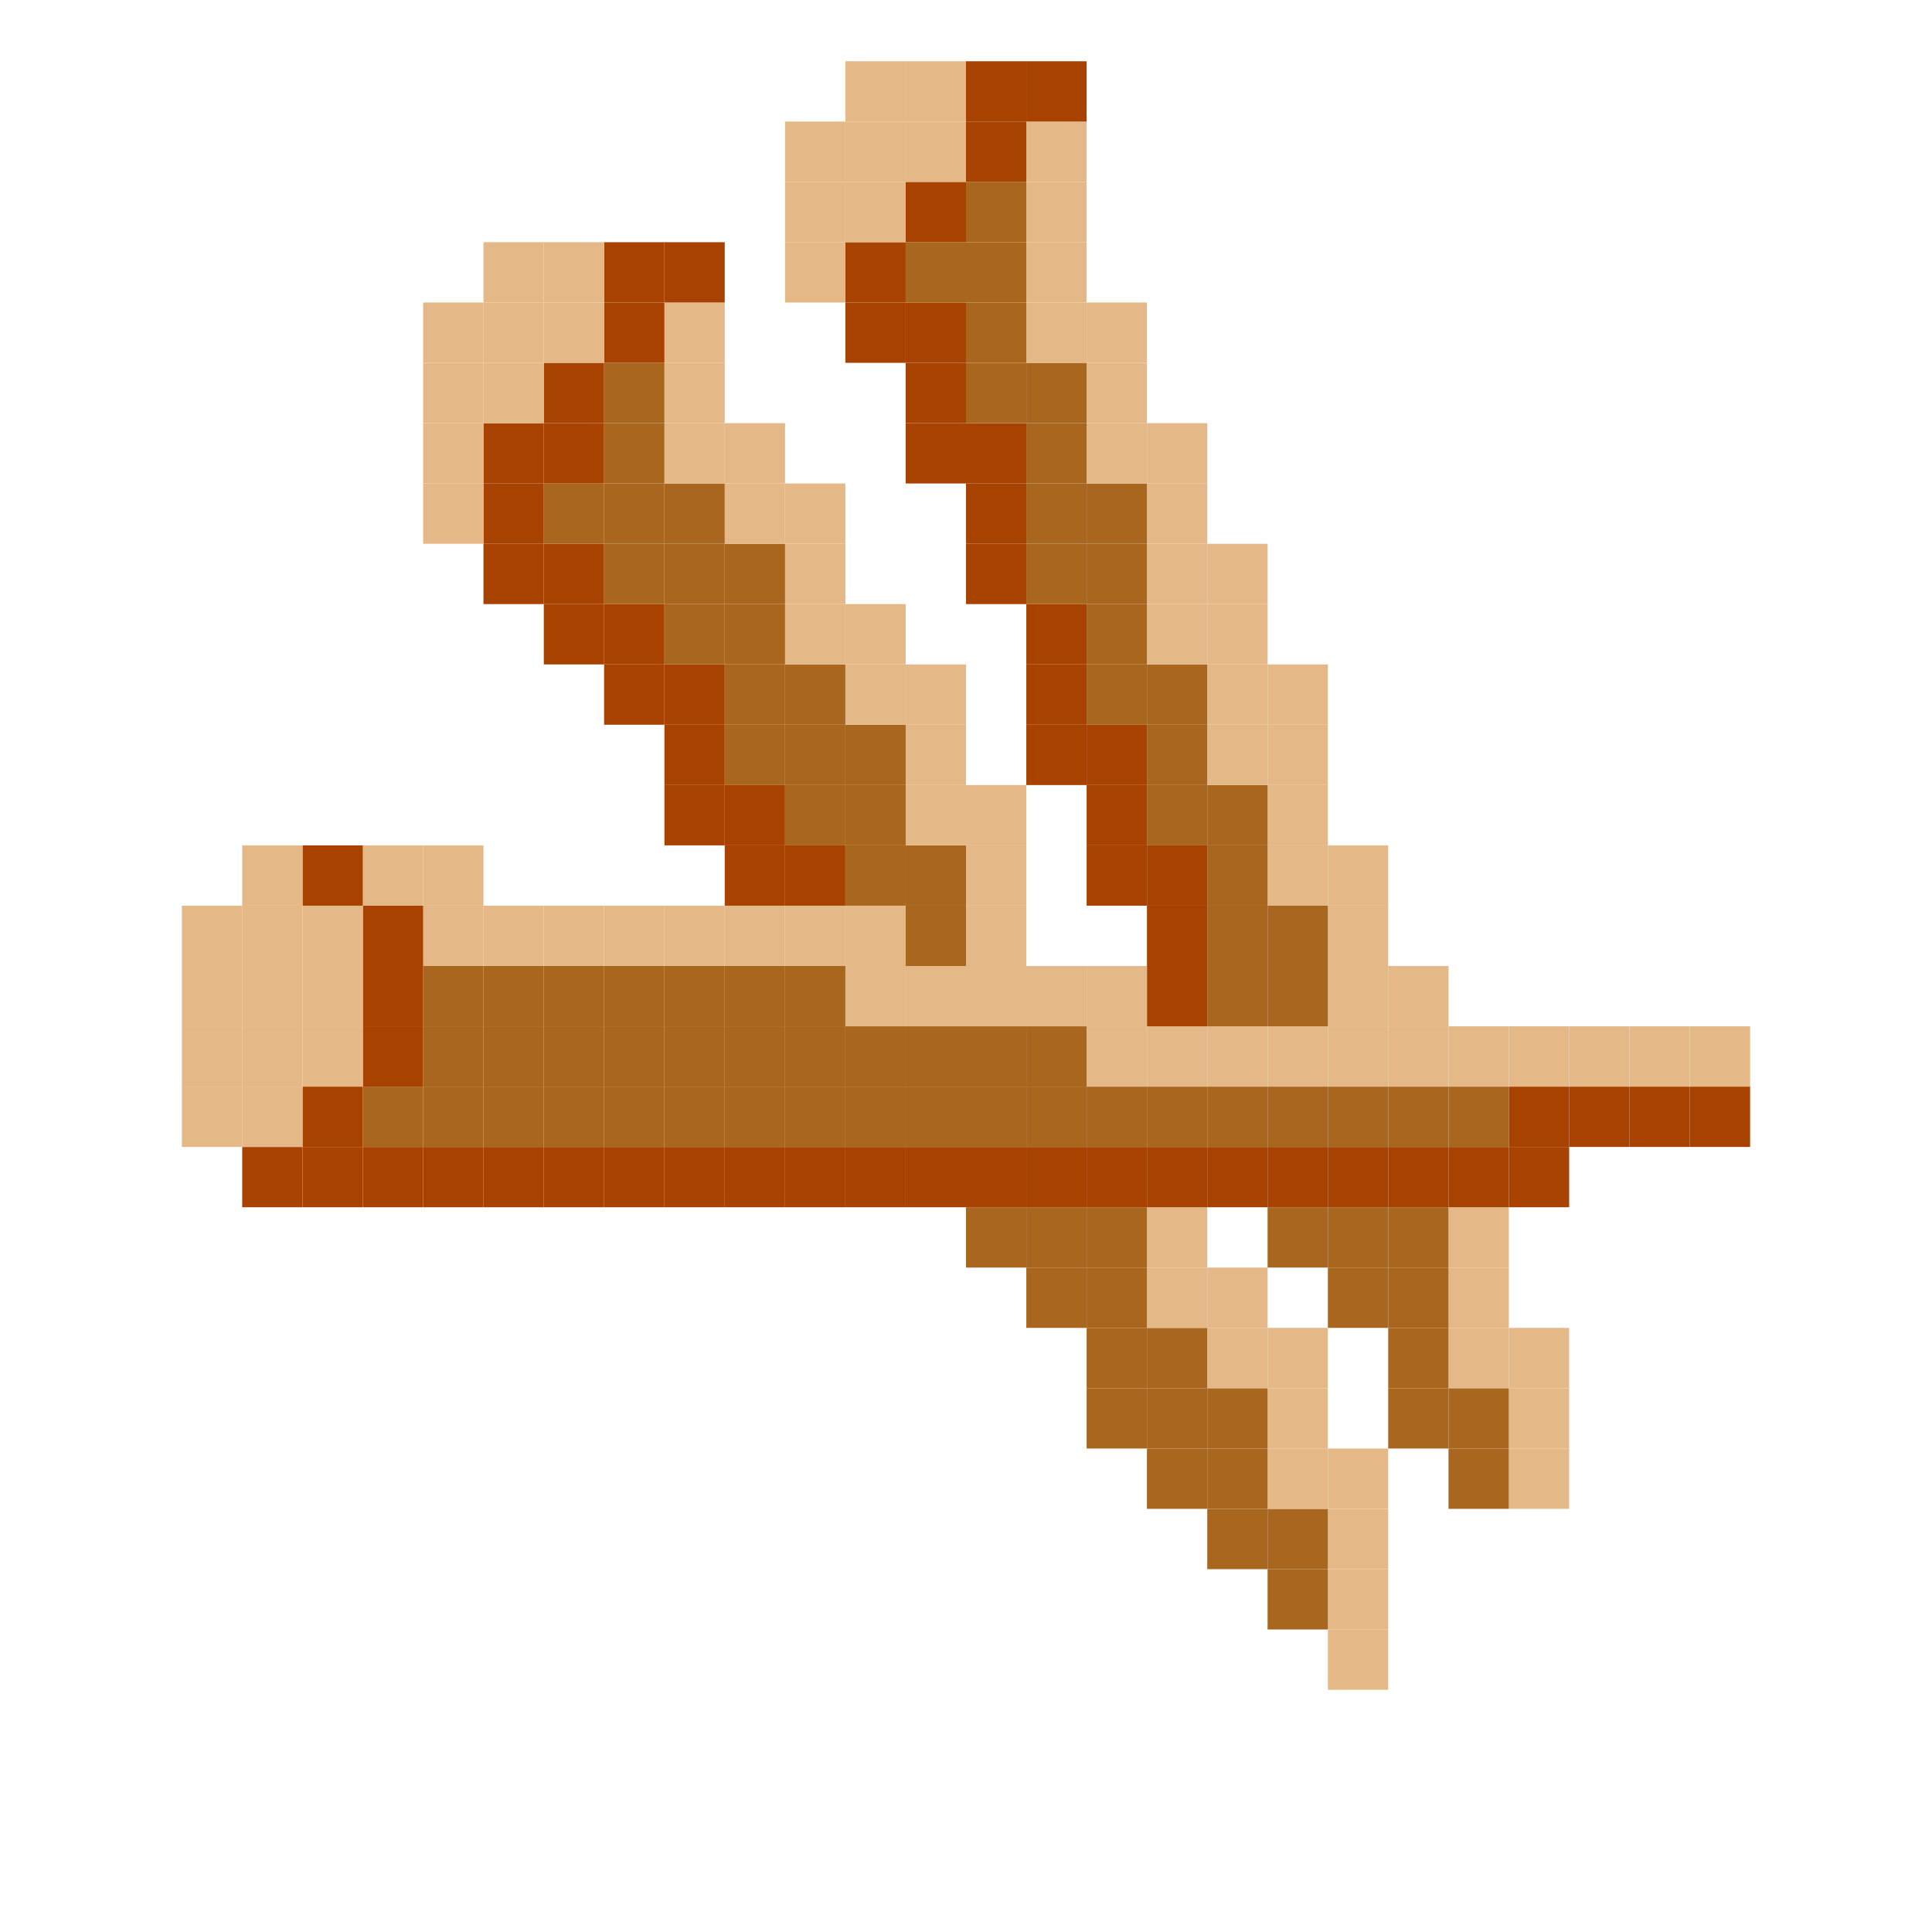 <?xml version="1.0" encoding="UTF-8"?>
<svg id="_Шар_2" data-name="Шар 2" xmlns="http://www.w3.org/2000/svg" viewBox="0 0 512.5 512.5">
  <defs>
    <style>
      .cls-1 {
        fill: #e5b887;
      }

      .cls-2 {
        fill: #a84200;
      }

      .cls-3 {
        fill: #a8661f;
      }
    </style>
  </defs>
  <g id="_Шар_11" data-name="Шар 11">
    <g>
      <rect class="cls-2" x="448.25" y="288.25" width="16" height="16"/>
      <rect class="cls-1" x="448.25" y="272.25" width="16" height="16"/>
      <rect class="cls-2" x="432.25" y="288.25" width="16" height="16"/>
      <rect class="cls-1" x="432.25" y="272.25" width="16" height="16"/>
      <rect class="cls-2" x="416.25" y="288.25" width="16" height="16"/>
      <rect class="cls-1" x="416.25" y="272.25" width="16" height="16"/>
      <rect class="cls-1" x="400.25" y="384.25" width="16" height="16"/>
      <rect class="cls-1" x="400.25" y="368.25" width="16" height="16"/>
      <rect class="cls-1" x="400.25" y="352.25" width="16" height="16"/>
      <rect class="cls-2" x="400.25" y="304.25" width="16" height="16"/>
      <rect class="cls-2" x="400.25" y="288.25" width="16" height="16"/>
      <rect class="cls-1" x="400.25" y="272.25" width="16" height="16"/>
      <rect class="cls-3" x="384.25" y="384.25" width="16" height="16"/>
      <rect class="cls-3" x="384.25" y="368.25" width="16" height="16"/>
      <rect class="cls-1" x="384.25" y="352.25" width="16" height="16"/>
      <rect class="cls-1" x="384.25" y="336.25" width="16" height="16"/>
      <rect class="cls-1" x="384.25" y="320.25" width="16" height="16"/>
      <rect class="cls-2" x="384.25" y="304.25" width="16" height="16"/>
      <rect class="cls-3" x="384.25" y="288.25" width="16" height="16"/>
      <rect class="cls-1" x="384.25" y="272.25" width="16" height="16"/>
      <rect class="cls-3" x="368.25" y="368.25" width="16" height="16"/>
      <rect class="cls-3" x="368.25" y="352.25" width="16" height="16"/>
      <rect class="cls-3" x="368.25" y="336.25" width="16" height="16"/>
      <rect class="cls-3" x="368.25" y="320.25" width="16" height="16"/>
      <rect class="cls-2" x="368.25" y="304.25" width="16" height="16"/>
      <rect class="cls-3" x="368.25" y="288.25" width="16" height="16"/>
      <rect class="cls-1" x="368.25" y="272.25" width="16" height="16"/>
      <rect class="cls-1" x="368.25" y="256.25" width="16" height="16"/>
      <rect class="cls-1" x="352.25" y="432.25" width="16" height="16"/>
      <rect class="cls-1" x="352.25" y="416.25" width="16" height="16"/>
      <rect class="cls-1" x="352.25" y="400.25" width="16" height="16"/>
      <rect class="cls-1" x="352.25" y="384.25" width="16" height="16"/>
      <rect class="cls-3" x="352.25" y="336.25" width="16" height="16"/>
      <rect class="cls-3" x="352.25" y="320.25" width="16" height="16"/>
      <rect class="cls-2" x="352.25" y="304.25" width="16" height="16"/>
      <rect class="cls-3" x="352.25" y="288.25" width="16" height="16"/>
      <rect class="cls-1" x="352.25" y="272.25" width="16" height="16"/>
      <rect class="cls-1" x="352.25" y="256.25" width="16" height="16"/>
      <rect class="cls-1" x="352.25" y="240.25" width="16" height="16"/>
      <rect class="cls-1" x="352.25" y="224.25" width="16" height="16"/>
      <rect class="cls-3" x="336.25" y="416.25" width="16" height="16"/>
      <rect class="cls-3" x="336.25" y="400.25" width="16" height="16"/>
      <rect class="cls-1" x="336.25" y="384.25" width="16" height="16"/>
      <rect class="cls-1" x="336.25" y="368.25" width="16" height="16"/>
      <rect class="cls-1" x="336.25" y="352.25" width="16" height="16"/>
      <rect class="cls-3" x="336.25" y="320.25" width="16" height="16"/>
      <rect class="cls-2" x="336.25" y="304.25" width="16" height="16"/>
      <rect class="cls-3" x="336.25" y="288.25" width="16" height="16"/>
      <rect class="cls-1" x="336.25" y="272.25" width="16" height="16"/>
      <rect class="cls-3" x="336.25" y="256.25" width="16" height="16"/>
      <rect class="cls-3" x="336.25" y="240.25" width="16" height="16"/>
      <rect class="cls-1" x="336.25" y="224.25" width="16" height="16"/>
      <rect class="cls-1" x="336.25" y="208.25" width="16" height="16"/>
      <rect class="cls-1" x="336.25" y="192.25" width="16" height="16"/>
      <rect class="cls-1" x="336.25" y="176.25" width="16" height="16"/>
      <rect class="cls-3" x="320.25" y="400.25" width="16" height="16"/>
      <rect class="cls-3" x="320.25" y="384.25" width="16" height="16"/>
      <rect class="cls-3" x="320.25" y="368.25" width="16" height="16"/>
      <rect class="cls-1" x="320.25" y="352.25" width="16" height="16"/>
      <rect class="cls-1" x="320.25" y="336.25" width="16" height="16"/>
      <rect class="cls-2" x="320.25" y="304.25" width="16" height="16"/>
      <rect class="cls-3" x="320.25" y="288.25" width="16" height="16"/>
      <rect class="cls-1" x="320.25" y="272.25" width="16" height="16"/>
      <rect class="cls-3" x="320.25" y="256.25" width="16" height="16"/>
      <rect class="cls-3" x="320.25" y="240.25" width="16" height="16"/>
      <rect class="cls-3" x="320.25" y="224.25" width="16" height="16"/>
      <rect class="cls-3" x="320.25" y="208.25" width="16" height="16"/>
      <rect class="cls-1" x="320.25" y="192.25" width="16" height="16"/>
      <rect class="cls-1" x="320.25" y="176.25" width="16" height="16"/>
      <rect class="cls-1" x="320.25" y="160.25" width="16" height="16"/>
      <rect class="cls-1" x="320.25" y="144.25" width="16" height="16"/>
      <rect class="cls-3" x="304.25" y="384.25" width="16" height="16"/>
      <rect class="cls-3" x="304.25" y="368.25" width="16" height="16"/>
      <rect class="cls-3" x="304.25" y="352.25" width="16" height="16"/>
      <rect class="cls-1" x="304.25" y="336.25" width="16" height="16"/>
      <rect class="cls-1" x="304.25" y="320.25" width="16" height="16"/>
      <rect class="cls-2" x="304.25" y="304.25" width="16" height="16"/>
      <rect class="cls-3" x="304.25" y="288.25" width="16" height="16"/>
      <rect class="cls-1" x="304.25" y="272.25" width="16" height="16"/>
      <rect class="cls-2" x="304.25" y="256.25" width="16" height="16"/>
      <rect class="cls-2" x="304.25" y="240.25" width="16" height="16"/>
      <rect class="cls-2" x="304.25" y="224.25" width="16" height="16"/>
      <rect class="cls-3" x="304.25" y="208.25" width="16" height="16"/>
      <rect class="cls-3" x="304.25" y="192.25" width="16" height="16"/>
      <rect class="cls-3" x="304.25" y="176.25" width="16" height="16"/>
      <rect class="cls-1" x="304.25" y="160.25" width="16" height="16"/>
      <rect class="cls-1" x="304.25" y="144.25" width="16" height="16"/>
      <rect class="cls-1" x="304.25" y="128.25" width="16" height="16"/>
      <rect class="cls-1" x="304.25" y="112.25" width="16" height="16"/>
      <rect class="cls-3" x="288.25" y="368.25" width="16" height="16"/>
      <rect class="cls-3" x="288.25" y="352.25" width="16" height="16"/>
      <rect class="cls-3" x="288.25" y="336.25" width="16" height="16"/>
      <rect class="cls-3" x="288.25" y="320.25" width="16" height="16"/>
      <rect class="cls-2" x="288.25" y="304.25" width="16" height="16"/>
      <rect class="cls-3" x="288.25" y="288.25" width="16" height="16"/>
      <rect class="cls-1" x="288.25" y="272.25" width="16" height="16"/>
      <rect class="cls-1" x="288.25" y="256.25" width="16" height="16"/>
      <rect class="cls-2" x="288.25" y="224.25" width="16" height="16"/>
      <rect class="cls-2" x="288.25" y="208.25" width="16" height="16"/>
      <rect class="cls-2" x="288.25" y="192.25" width="16" height="16"/>
      <rect class="cls-3" x="288.25" y="176.25" width="16" height="16"/>
      <rect class="cls-3" x="288.25" y="160.25" width="16" height="16"/>
      <rect class="cls-3" x="288.25" y="144.25" width="16" height="16"/>
      <rect class="cls-3" x="288.25" y="128.25" width="16" height="16"/>
      <rect class="cls-1" x="288.25" y="112.25" width="16" height="16"/>
      <rect class="cls-1" x="288.25" y="96.25" width="16" height="16"/>
      <rect class="cls-1" x="288.25" y="80.25" width="16" height="16"/>
      <rect class="cls-3" x="272.25" y="336.25" width="16" height="16"/>
      <rect class="cls-3" x="272.25" y="320.25" width="16" height="16"/>
      <rect class="cls-2" x="272.25" y="304.25" width="16" height="16"/>
      <rect class="cls-3" x="272.25" y="288.25" width="16" height="16"/>
      <rect class="cls-3" x="272.25" y="272.25" width="16" height="16"/>
      <rect class="cls-1" x="272.25" y="256.25" width="16" height="16"/>
      <rect class="cls-2" x="272.25" y="192.25" width="16" height="16"/>
      <rect class="cls-2" x="272.25" y="176.25" width="16" height="16"/>
      <rect class="cls-2" x="272.25" y="160.25" width="16" height="16"/>
      <rect class="cls-3" x="272.25" y="144.25" width="16" height="16"/>
      <rect class="cls-3" x="272.25" y="128.25" width="16" height="16"/>
      <rect class="cls-3" x="272.25" y="112.25" width="16" height="16"/>
      <rect class="cls-3" x="272.25" y="96.25" width="16" height="16"/>
      <rect class="cls-1" x="272.25" y="80.25" width="16" height="16"/>
      <rect class="cls-1" x="272.25" y="64.25" width="16" height="16"/>
      <rect class="cls-1" x="272.25" y="48.25" width="16" height="16"/>
      <rect class="cls-1" x="272.25" y="32.25" width="16" height="16"/>
      <rect class="cls-2" x="272.25" y="16.25" width="16" height="16"/>
      <rect class="cls-3" x="256.25" y="320.25" width="16" height="16"/>
      <rect class="cls-2" x="256.25" y="304.25" width="16" height="16"/>
      <rect class="cls-3" x="256.25" y="288.25" width="16" height="16"/>
      <rect class="cls-3" x="256.25" y="272.25" width="16" height="16"/>
      <rect class="cls-1" x="256.25" y="256.25" width="16" height="16"/>
      <rect class="cls-1" x="256.25" y="240.25" width="16" height="16"/>
      <rect class="cls-1" x="256.25" y="224.25" width="16" height="16"/>
      <rect class="cls-1" x="256.25" y="208.25" width="16" height="16"/>
      <rect class="cls-2" x="256.25" y="144.25" width="16" height="16"/>
      <rect class="cls-2" x="256.25" y="128.25" width="16" height="16"/>
      <rect class="cls-2" x="256.25" y="112.25" width="16" height="16"/>
      <rect class="cls-3" x="256.25" y="96.25" width="16" height="16"/>
      <rect class="cls-3" x="256.25" y="80.25" width="16" height="16"/>
      <rect class="cls-3" x="256.25" y="64.25" width="16" height="16"/>
      <rect class="cls-3" x="256.25" y="48.25" width="16" height="16"/>
      <rect class="cls-2" x="256.25" y="32.25" width="16" height="16"/>
      <rect class="cls-2" x="256.25" y="16.25" width="16" height="16"/>
      <rect class="cls-2" x="240.25" y="304.25" width="16" height="16"/>
      <rect class="cls-3" x="240.25" y="288.25" width="16" height="16"/>
      <rect class="cls-3" x="240.25" y="272.25" width="16" height="16"/>
      <rect class="cls-1" x="240.25" y="256.25" width="16" height="16"/>
      <rect class="cls-3" x="240.25" y="240.25" width="16" height="16"/>
      <rect class="cls-3" x="240.25" y="224.25" width="16" height="16"/>
      <rect class="cls-1" x="240.25" y="208.25" width="16" height="16"/>
      <rect class="cls-1" x="240.25" y="192.25" width="16" height="16"/>
      <rect class="cls-1" x="240.25" y="176.25" width="16" height="16"/>
      <rect class="cls-2" x="240.25" y="112.25" width="16" height="16"/>
      <rect class="cls-2" x="240.25" y="96.25" width="16" height="16"/>
      <rect class="cls-2" x="240.25" y="80.25" width="16" height="16"/>
      <rect class="cls-3" x="240.25" y="64.25" width="16" height="16"/>
      <rect class="cls-2" x="240.25" y="48.25" width="16" height="16"/>
      <rect class="cls-1" x="240.25" y="32.25" width="16" height="16"/>
      <rect class="cls-1" x="240.25" y="16.25" width="16" height="16"/>
      <rect class="cls-2" x="224.25" y="304.25" width="16" height="16"/>
      <rect class="cls-3" x="224.25" y="288.25" width="16" height="16"/>
      <rect class="cls-3" x="224.25" y="272.25" width="16" height="16"/>
      <rect class="cls-1" x="224.25" y="256.25" width="16" height="16"/>
      <rect class="cls-1" x="224.25" y="240.25" width="16" height="16"/>
      <rect class="cls-3" x="224.25" y="224.25" width="16" height="16"/>
      <rect class="cls-3" x="224.25" y="208.25" width="16" height="16"/>
      <rect class="cls-3" x="224.25" y="192.25" width="16" height="16"/>
      <rect class="cls-1" x="224.25" y="176.25" width="16" height="16"/>
      <rect class="cls-1" x="224.25" y="160.25" width="16" height="16"/>
      <rect class="cls-2" x="224.25" y="80.25" width="16" height="16"/>
      <rect class="cls-2" x="224.25" y="64.25" width="16" height="16"/>
      <rect class="cls-1" x="224.25" y="48.25" width="16" height="16"/>
      <rect class="cls-1" x="224.25" y="32.25" width="16" height="16"/>
      <rect class="cls-1" x="224.25" y="16.25" width="16" height="16"/>
      <rect class="cls-2" x="208.25" y="304.25" width="16" height="16"/>
      <rect class="cls-3" x="208.25" y="288.25" width="16" height="16"/>
      <rect class="cls-3" x="208.25" y="272.25" width="16" height="16"/>
      <rect class="cls-3" x="208.25" y="256.25" width="16" height="16"/>
      <rect class="cls-1" x="208.25" y="240.25" width="16" height="16"/>
      <rect class="cls-2" x="208.25" y="224.25" width="16" height="16"/>
      <rect class="cls-3" x="208.25" y="208.25" width="16" height="16"/>
      <rect class="cls-3" x="208.25" y="192.25" width="16" height="16"/>
      <rect class="cls-3" x="208.25" y="176.25" width="16" height="16"/>
      <rect class="cls-1" x="208.25" y="160.25" width="16" height="16"/>
      <rect class="cls-1" x="208.25" y="144.25" width="16" height="16"/>
      <rect class="cls-1" x="208.25" y="128.25" width="16" height="16"/>
      <rect class="cls-1" x="208.25" y="64.25" width="16" height="16"/>
      <rect class="cls-1" x="208.25" y="48.25" width="16" height="16"/>
      <rect class="cls-1" x="208.25" y="32.25" width="16" height="16"/>
      <rect class="cls-2" x="192.25" y="304.25" width="16" height="16"/>
      <rect class="cls-3" x="192.25" y="288.25" width="16" height="16"/>
      <rect class="cls-3" x="192.25" y="272.25" width="16" height="16"/>
      <rect class="cls-3" x="192.25" y="256.25" width="16" height="16"/>
      <rect class="cls-1" x="192.25" y="240.25" width="16" height="16"/>
      <rect class="cls-2" x="192.25" y="224.25" width="16" height="16"/>
      <rect class="cls-2" x="192.25" y="208.25" width="16" height="16"/>
      <rect class="cls-3" x="192.25" y="192.25" width="16" height="16"/>
      <rect class="cls-3" x="192.25" y="176.25" width="16" height="16"/>
      <rect class="cls-3" x="192.25" y="160.25" width="16" height="16"/>
      <rect class="cls-3" x="192.25" y="144.25" width="16" height="16"/>
      <rect class="cls-1" x="192.25" y="128.25" width="16" height="16"/>
      <rect class="cls-1" x="192.25" y="112.25" width="16" height="16"/>
      <rect class="cls-2" x="176.25" y="304.25" width="16" height="16"/>
      <rect class="cls-3" x="176.25" y="288.25" width="16" height="16"/>
      <rect class="cls-3" x="176.25" y="272.25" width="16" height="16"/>
      <rect class="cls-3" x="176.25" y="256.25" width="16" height="16"/>
      <rect class="cls-1" x="176.25" y="240.25" width="16" height="16"/>
      <rect class="cls-2" x="176.25" y="208.25" width="16" height="16"/>
      <rect class="cls-2" x="176.25" y="192.25" width="16" height="16"/>
      <rect class="cls-2" x="176.25" y="176.25" width="16" height="16"/>
      <rect class="cls-3" x="176.25" y="160.25" width="16" height="16"/>
      <rect class="cls-3" x="176.25" y="144.25" width="16" height="16"/>
      <rect class="cls-3" x="176.25" y="128.25" width="16" height="16"/>
      <rect class="cls-1" x="176.25" y="112.25" width="16" height="16"/>
      <rect class="cls-1" x="176.25" y="96.25" width="16" height="16"/>
      <rect class="cls-1" x="176.25" y="80.25" width="16" height="16"/>
      <rect class="cls-2" x="176.25" y="64.25" width="16" height="16"/>
      <rect class="cls-2" x="160.25" y="304.25" width="16" height="16"/>
      <rect class="cls-3" x="160.25" y="288.25" width="16" height="16"/>
      <rect class="cls-3" x="160.25" y="272.25" width="16" height="16"/>
      <rect class="cls-3" x="160.25" y="256.25" width="16" height="16"/>
      <rect class="cls-1" x="160.25" y="240.25" width="16" height="16"/>
      <rect class="cls-2" x="160.25" y="176.25" width="16" height="16"/>
      <rect class="cls-2" x="160.25" y="160.25" width="16" height="16"/>
      <rect class="cls-3" x="160.25" y="144.25" width="16" height="16"/>
      <rect class="cls-3" x="160.25" y="128.25" width="16" height="16"/>
      <rect class="cls-3" x="160.25" y="112.25" width="16" height="16"/>
      <rect class="cls-3" x="160.25" y="96.25" width="16" height="16"/>
      <rect class="cls-2" x="160.25" y="80.25" width="16" height="16"/>
      <rect class="cls-2" x="160.25" y="64.25" width="16" height="16"/>
      <rect class="cls-2" x="144.25" y="304.25" width="16" height="16"/>
      <rect class="cls-3" x="144.25" y="288.25" width="16" height="16"/>
      <rect class="cls-3" x="144.25" y="272.25" width="16" height="16"/>
      <rect class="cls-3" x="144.25" y="256.25" width="16" height="16"/>
      <rect class="cls-1" x="144.25" y="240.25" width="16" height="16"/>
      <rect class="cls-2" x="144.25" y="160.25" width="16" height="16"/>
      <rect class="cls-2" x="144.25" y="144.25" width="16" height="16"/>
      <rect class="cls-3" x="144.25" y="128.25" width="16" height="16"/>
      <rect class="cls-2" x="144.25" y="112.25" width="16" height="16"/>
      <rect class="cls-2" x="144.25" y="96.25" width="16" height="16"/>
      <rect class="cls-1" x="144.25" y="80.25" width="16" height="16"/>
      <rect class="cls-1" x="144.25" y="64.25" width="16" height="16"/>
      <rect class="cls-2" x="128.25" y="304.25" width="16" height="16"/>
      <rect class="cls-3" x="128.25" y="288.25" width="16" height="16"/>
      <rect class="cls-3" x="128.25" y="272.25" width="16" height="16"/>
      <rect class="cls-3" x="128.25" y="256.25" width="16" height="16"/>
      <rect class="cls-1" x="128.25" y="240.25" width="16" height="16"/>
      <rect class="cls-2" x="128.25" y="144.25" width="16" height="16"/>
      <rect class="cls-2" x="128.25" y="128.25" width="16" height="16"/>
      <rect class="cls-2" x="128.25" y="112.25" width="16" height="16"/>
      <rect class="cls-1" x="128.25" y="96.25" width="16" height="16"/>
      <rect class="cls-1" x="128.25" y="80.25" width="16" height="16"/>
      <rect class="cls-1" x="128.25" y="64.25" width="16" height="16"/>
      <rect class="cls-2" x="112.25" y="304.25" width="16" height="16"/>
      <rect class="cls-3" x="112.25" y="288.25" width="16" height="16"/>
      <rect class="cls-3" x="112.25" y="272.25" width="16" height="16"/>
      <rect class="cls-3" x="112.25" y="256.25" width="16" height="16"/>
      <rect class="cls-1" x="112.25" y="240.25" width="16" height="16"/>
      <rect class="cls-1" x="112.25" y="224.25" width="16" height="16"/>
      <rect class="cls-1" x="112.25" y="128.25" width="16" height="16"/>
      <rect class="cls-1" x="112.25" y="112.25" width="16" height="16"/>
      <rect class="cls-1" x="112.25" y="96.25" width="16" height="16"/>
      <rect class="cls-1" x="112.25" y="80.25" width="16" height="16"/>
      <rect class="cls-2" x="96.25" y="304.25" width="16" height="16"/>
      <rect class="cls-3" x="96.25" y="288.25" width="16" height="16"/>
      <rect class="cls-2" x="96.25" y="272.25" width="16" height="16"/>
      <rect class="cls-2" x="96.25" y="256.25" width="16" height="16"/>
      <rect class="cls-2" x="96.25" y="240.25" width="16" height="16"/>
      <rect class="cls-1" x="96.25" y="224.25" width="16" height="16"/>
      <rect class="cls-2" x="80.25" y="304.25" width="16" height="16"/>
      <rect class="cls-2" x="80.25" y="288.25" width="16" height="16"/>
      <rect class="cls-1" x="80.25" y="272.25" width="16" height="16"/>
      <rect class="cls-1" x="80.25" y="256.25" width="16" height="16"/>
      <rect class="cls-1" x="80.25" y="240.25" width="16" height="16"/>
      <rect class="cls-2" x="80.25" y="224.25" width="16" height="16"/>
      <rect class="cls-2" x="64.25" y="304.25" width="16" height="16"/>
      <rect class="cls-1" x="64.25" y="288.25" width="16" height="16"/>
      <rect class="cls-1" x="64.25" y="272.25" width="16" height="16"/>
      <rect class="cls-1" x="64.25" y="256.25" width="16" height="16"/>
      <rect class="cls-1" x="64.25" y="240.25" width="16" height="16"/>
      <rect class="cls-1" x="64.25" y="224.25" width="16" height="16"/>
      <rect class="cls-1" x="48.25" y="288.25" width="16" height="16"/>
      <rect class="cls-1" x="48.25" y="272.25" width="16" height="16"/>
      <rect class="cls-1" x="48.25" y="256.25" width="16" height="16"/>
      <rect class="cls-1" x="48.25" y="240.25" width="16" height="16"/>
    </g>
  </g>
</svg>